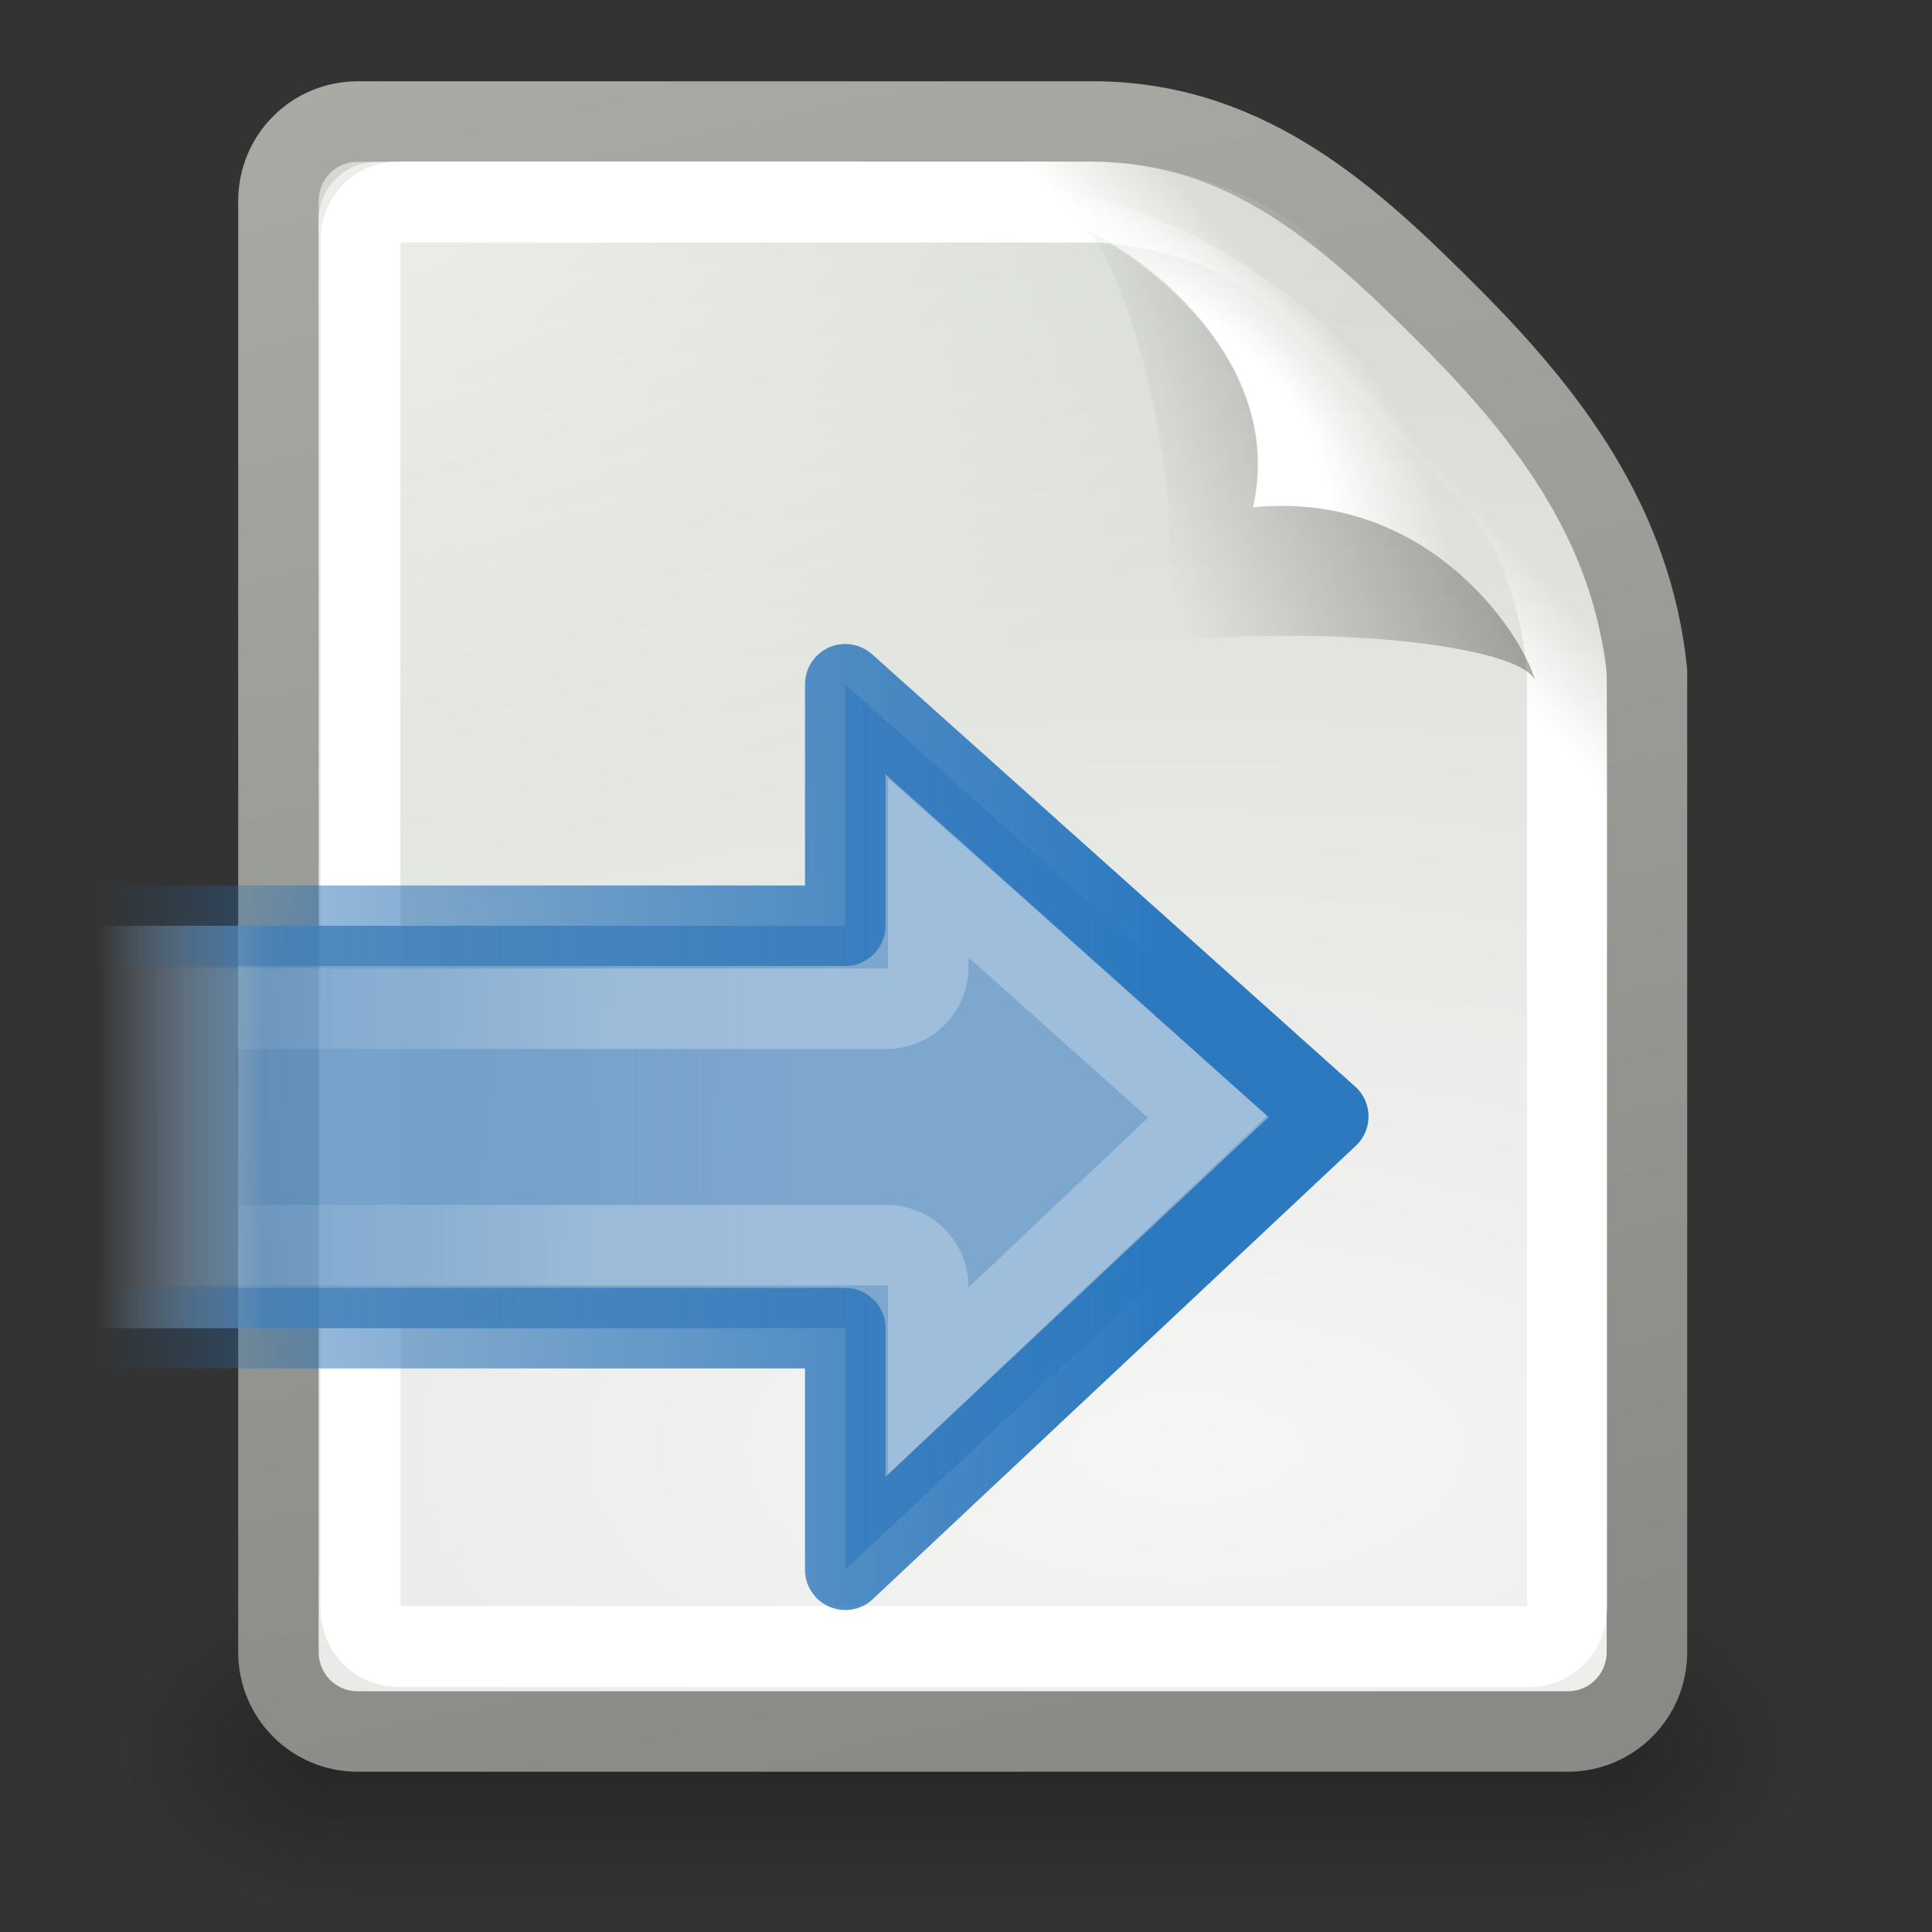 <?xml version="1.0" encoding="UTF-8" standalone="no"?>
<!-- Created with Inkscape (http://www.inkscape.org/) -->

<svg
   inkscape:export-ydpi="240.00000"
   inkscape:export-xdpi="240.00000"
   inkscape:export-filename="/home/jimmac/gfx/novell/pdes/trunk/docs/BIGmime-text.png"
   sodipodi:docname="Default_actions_scalable_hb-file-import.svg"
   inkscape:version="1.2.2 (b0a8486541, 2022-12-01)"
   sodipodi:version="0.32"
   id="svg249"
   height="24"
   width="24"
   inkscape:output_extension="org.inkscape.output.svg.inkscape"
   version="1.1"
   xmlns:inkscape="http://www.inkscape.org/namespaces/inkscape"
   xmlns:sodipodi="http://sodipodi.sourceforge.net/DTD/sodipodi-0.dtd"
   xmlns:xlink="http://www.w3.org/1999/xlink"
   xmlns="http://www.w3.org/2000/svg"
   xmlns:svg="http://www.w3.org/2000/svg"
   xmlns:rdf="http://www.w3.org/1999/02/22-rdf-syntax-ns#"
   xmlns:cc="http://creativecommons.org/ns#"
   xmlns:dc="http://purl.org/dc/elements/1.1/">
  <rect width="100%" height="100%" fill="#333333" stroke="none"/>
  <title
     id="title1214">File Import</title>
  <defs
     id="defs3">
    <linearGradient
       id="linearGradient3683">
      <stop
         id="stop3685"
         offset="0"
         style="stop-color:#f6f6f5;stop-opacity:1;" />
      <stop
         id="stop3689"
         offset="1"
         style="stop-color:#d3d7cf;stop-opacity:1" />
    </linearGradient>
    <linearGradient
       id="linearGradient3702">
      <stop
         style="stop-color:black;stop-opacity:0;"
         offset="0"
         id="stop3704" />
      <stop
         id="stop3710"
         offset="0.5"
         style="stop-color:black;stop-opacity:1;" />
      <stop
         style="stop-color:black;stop-opacity:0;"
         offset="1"
         id="stop3706" />
    </linearGradient>
    <linearGradient
       id="linearGradient5060"
       inkscape:collect="always">
      <stop
         id="stop5062"
         offset="0"
         style="stop-color:black;stop-opacity:1;" />
      <stop
         id="stop5064"
         offset="1"
         style="stop-color:black;stop-opacity:0;" />
    </linearGradient>
    <linearGradient
       id="linearGradient5837"
       inkscape:collect="always">
      <stop
         id="stop5839"
         offset="0"
         style="stop-color:#ffffff;stop-opacity:1;" />
      <stop
         id="stop5841"
         offset="1"
         style="stop-color:#ffffff;stop-opacity:0;" />
    </linearGradient>
    <radialGradient
       inkscape:collect="always"
       xlink:href="#linearGradient5060"
       id="radialGradient4231"
       gradientUnits="userSpaceOnUse"
       gradientTransform="matrix(2.004,0,0,1.4,27.988,-17.4)"
       cx="4.993"
       cy="43.5"
       fx="4.993"
       fy="43.5"
       r="2.5" />
    <radialGradient
       inkscape:collect="always"
       xlink:href="#linearGradient5060"
       id="radialGradient4233"
       gradientUnits="userSpaceOnUse"
       gradientTransform="matrix(2.004,0,0,1.4,-20.012,-104.4)"
       cx="4.993"
       cy="43.5"
       fx="4.993"
       fy="43.5"
       r="2.5" />
    <radialGradient
       inkscape:collect="always"
       xlink:href="#linearGradient3683"
       id="radialGradient4280"
       gradientUnits="userSpaceOnUse"
       gradientTransform="matrix(1.941,0,0,0.944,73.46,-15.401)"
       cx="-30.25"
       cy="35.357"
       fx="-30.25"
       fy="35.357"
       r="18" />
    <linearGradient
       inkscape:collect="always"
       xlink:href="#linearGradient3613"
       id="linearGradient4282"
       gradientUnits="userSpaceOnUse"
       gradientTransform="matrix(0.486,0,0,0.488,29.444,-0.198)"
       x1="-47.5"
       y1="49.021"
       x2="-62.75"
       y2="-22.502" />
    <linearGradient
       inkscape:collect="always"
       id="linearGradient3613">
      <stop
         style="stop-color:#888a85;stop-opacity:1"
         offset="0"
         id="stop3615" />
      <stop
         style="stop-color:#babdb6;stop-opacity:1"
         offset="1"
         id="stop3617" />
    </linearGradient>
    <radialGradient
       inkscape:collect="always"
       xlink:href="#linearGradient5837"
       id="radialGradient4247"
       gradientUnits="userSpaceOnUse"
       gradientTransform="matrix(1.886,0,0,1.176,-3.544,-4.235)"
       cx="4"
       cy="5.3"
       fx="4"
       fy="5.3"
       r="17" />
    <linearGradient
       inkscape:collect="always"
       xlink:href="#linearGradient5837"
       id="linearGradient4253"
       gradientUnits="userSpaceOnUse"
       x1="-26.754"
       y1="11.566"
       x2="-24.75"
       y2="9.688" />
    <radialGradient
       inkscape:collect="always"
       xlink:href="#linearGradient13-paper-sheet-orig-7-4"
       id="radialGradient4276"
       gradientUnits="userSpaceOnUse"
       gradientTransform="matrix(0.218,-0.2,0.383,0.418,34.436,-2.049)"
       cx="-26.305"
       cy="10.108"
       fx="-26.305"
       fy="10.108"
       r="7.042" />
    <linearGradient
       id="linearGradient13-paper-sheet-orig-7-4">
      <stop
         id="stop19-paper-sheet-orig-0-5"
         offset="0"
         style="stop-color: rgb(255, 255, 255); stop-opacity: 1;" />
      <stop
         style="stop-color: rgb(255, 255, 255); stop-opacity: 1;"
         offset="0.508"
         id="stop20-paper-sheet-orig-0-7" />
      <stop
         id="stop21-paper-sheet-orig-6-9"
         offset="1"
         style="stop-color: rgb(255, 255, 255); stop-opacity: 0;" />
    </linearGradient>
    <linearGradient
       inkscape:collect="always"
       xlink:href="#linearGradient3520"
       id="linearGradient4273"
       gradientUnits="userSpaceOnUse"
       gradientTransform="matrix(0.461,0,0,0.459,45.496,3.113)"
       x1="-18.589"
       y1="11.053"
       x2="-28.789"
       y2="14.07" />
    <linearGradient
       inkscape:collect="always"
       id="linearGradient3520">
      <stop
         style="stop-color:#000000;stop-opacity:0.413"
         offset="0"
         id="stop3522" />
      <stop
         style="stop-color:#000000;stop-opacity:0;"
         offset="1"
         id="stop3524" />
    </linearGradient>
    <linearGradient
       inkscape:collect="always"
       xlink:href="#linearGradient3702"
       id="linearGradient886"
       gradientUnits="userSpaceOnUse"
       x1="25.058"
       y1="47.028"
       x2="25.058"
       y2="39.999" />
    <linearGradient
       id="linearGradient4177"
       x1="23.997"
       x2="-0.073"
       y1="15.5"
       y2="15.5"
       gradientTransform="matrix(0.362,0,0,0.368,1.24,7.354)"
       gradientUnits="userSpaceOnUse">
      <stop
         id="stop3700-6"
         style="stop-color:#7ea7ce"
         offset="0" />
      <stop
         id="stop3702-2"
         style="stop-color:#568dc0;stop-opacity:.816"
         offset=".763" />
      <stop
         id="stop3704-9"
         style="stop-color:#c9e1f8;stop-opacity:0"
         offset="1" />
    </linearGradient>
    <linearGradient
       id="linearGradient4179"
       x1="36.5"
       x2="-0.098"
       y1="36"
       y2="36"
       gradientTransform="matrix(0.362,0,0,0.368,1.24,7.354)"
       gradientUnits="userSpaceOnUse">
      <stop
         id="stop3916-1"
         style="stop-color:#2c79c0"
         offset="0" />
      <stop
         id="stop3918-2"
         style="stop-color:#2970b3;stop-opacity:.498"
         offset=".797" />
      <stop
         id="stop3920-7"
         style="stop-color:#236098;stop-opacity:0"
         offset="1" />
    </linearGradient>
    <linearGradient
       id="linearGradient4173"
       x1="20.484"
       x2="20.484"
       y1="12.82"
       y2="-0.438"
       gradientTransform="matrix(0,-0.431,0.424,0,1.886,27.258)"
       gradientUnits="userSpaceOnUse">
      <stop
         id="stop2189-0"
         style="stop-color:#fff;stop-opacity:.643"
         offset="0" />
      <stop
         id="stop2191-9"
         style="stop-color:#fff;stop-opacity:0"
         offset="1" />
    </linearGradient>
  </defs>
  <sodipodi:namedview
     inkscape:window-y="0"
     inkscape:window-x="1440"
     inkscape:window-height="1003"
     inkscape:window-width="1920"
     inkscape:document-units="px"
     inkscape:grid-bbox="true"
     showgrid="true"
     inkscape:current-layer="layer5"
     inkscape:cy="12"
     inkscape:cx="12.047872"
     inkscape:zoom="31.333333"
     inkscape:pageshadow="2"
     inkscape:pageopacity="0.0"
     borderopacity="1"
     bordercolor="#666"
     pagecolor="#ffffff"
     id="base"
     inkscape:showpageshadow="false"
     showborder="true"
     inkscape:pagecheckerboard="0"
     inkscape:deskcolor="#d1d1d1"
     inkscape:window-maximized="1">
    <inkscape:grid
       type="xygrid"
       id="grid537" />
  </sodipodi:namedview>
  <g
     inkscape:groupmode="layer"
     id="layer6"
     inkscape:label="Shadow" />
  <g
     style="display:inline"
     inkscape:groupmode="layer"
     inkscape:label="Base"
     id="layer1" />
  <g
     inkscape:groupmode="layer"
     id="layer5"
     inkscape:label="Text"
     style="display:inline">
    <g
       id="g9812"
       transform="matrix(-1,0,0,1,-24.75,-59.237)" />
    <g
       id="g2787"
       inkscape:label="Shadow"
       transform="translate(-78.796,-7.75)" />
    <g
       style="display:inline"
       inkscape:label="Base"
       id="g2789"
       transform="translate(-78.796,-7.75)" />
    <rect
       y="0"
       x="0"
       height="24"
       width="24"
       id="rect2503"
       style="display:inline;opacity:0;fill:#000000;fill-opacity:1;stroke:none;stroke-width:1;stroke-miterlimit:4;stroke-dasharray:none" />
    <g
       style="display:inline;opacity:0.656;stroke-width:2"
       id="g3697"
       inkscape:label="Shadow"
       transform="matrix(0.523,0,0,0.444,-0.593,2.861)">
      <g
         id="g3699"
         style="opacity:0.4;stroke-width:2"
         transform="matrix(1.053,0,0,1.286,-1.263,-13.429)">
        <rect
           y="40"
           x="38"
           height="7"
           width="5"
           id="rect3701"
           style="opacity:1;fill:url(#radialGradient4231);fill-opacity:1;stroke:none;stroke-width:2;stroke-linecap:round;stroke-linejoin:miter;stroke-miterlimit:4;stroke-dasharray:none;stroke-opacity:1" />
        <rect
           transform="scale(-1)"
           y="-47"
           x="-10"
           height="7"
           width="5"
           id="rect3703"
           style="opacity:1;fill:url(#radialGradient4233);fill-opacity:1;stroke:none;stroke-width:2;stroke-linecap:round;stroke-linejoin:miter;stroke-miterlimit:4;stroke-dasharray:none;stroke-opacity:1" />
        <rect
           y="40"
           x="10"
           height="7"
           width="28"
           id="rect3705"
           style="opacity:1;fill:url(#linearGradient886);fill-opacity:1;stroke:none;stroke-width:2;stroke-linecap:round;stroke-linejoin:miter;stroke-miterlimit:4;stroke-dasharray:none;stroke-opacity:1" />
      </g>
    </g>
    <path
       style="display:inline;fill:url(#radialGradient4280);fill-opacity:1;stroke:url(#linearGradient4282);stroke-width:1;stroke-miterlimit:4"
       d="m 4.442,1.51 c 0,0 8.488,0 9.217,0 1.883,0.036 3.157,1.22 4.371,2.439 1.214,1.22 2.238,2.562 2.429,4.39 0,0.732 0,12.183 0,12.183 0,0.547 -0.438,0.987 -0.983,0.987 H 4.442 c -0.545,0 -0.983,-0.44 -0.983,-0.987 V 2.497 c 0,-0.547 0.438,-0.987 0.983,-0.987 z"
       id="path3499"
       sodipodi:nodetypes="ccsccccccc" />
    <path
       sodipodi:type="inkscape:offset"
       inkscape:radius="-0.4861359"
       inkscape:original="M 8.53125 3.5 C 7.410033 3.5 6.5 4.4100329 6.5 5.53125 L 6.5 42.46875 C 6.5 43.589967 7.4100329 44.5 8.53125 44.5 L 39.46875 44.5 C 40.589967 44.5 41.5 43.589966 41.5 42.46875 C 41.5 42.46875 41.5 19 41.5 17.5 C 41.5 16 41 13 39 11 C 37 9 36 8 34 6 C 32 4 29 3.5 27.5 3.5 C 26 3.5 8.5312499 3.5 8.53125 3.5 z "
       style="display:inline;opacity:0.68;fill:url(#radialGradient4247);fill-opacity:1;stroke:none;stroke-width:2.117;stroke-miterlimit:4"
       id="path3735"
       d="m 8.531,3.986 c -0.858,0 -1.545,0.687 -1.545,1.545 v 36.938 c 0,0.858 0.687,1.545 1.545,1.545 h 30.938 c 0.858,0 1.545,-0.687 1.545,-1.545 V 17.5 c 0,-1.392 -0.501,-4.299 -2.357,-6.156 l -5,-5 C 31.799,4.487 28.892,3.986 27.5,3.986 Z"
       transform="matrix(0.47,0,0,0.475,0.673,0.118)" />
    <path
       sodipodi:type="inkscape:offset"
       inkscape:radius="-0.99436891"
       inkscape:original="M -51.46875 3.5 C -52.589967 3.5 -53.5 4.4100329 -53.5 5.53125 L -53.5 42.46875 C -53.5 43.589967 -52.589966 44.5 -51.46875 44.5 L -20.53125 44.5 C -19.410033 44.5 -18.5 43.589966 -18.5 42.46875 C -18.5 42.46875 -18.5 19 -18.5 17.5 C -18.5 16 -19 13 -21 11 C -23 9 -24 8 -26 6 C -28 4 -31 3.5 -32.5 3.5 C -34 3.5 -51.468749 3.5 -51.46875 3.5 z "
       style="display:inline;fill:none;fill-opacity:1;stroke:url(#linearGradient4253);stroke-width:2.187;stroke-miterlimit:4"
       id="path3650"
       d="m -51.469,4.494 c -0.583,0 -1.037,0.454 -1.037,1.037 v 36.938 c 0,0.583 0.454,1.037 1.037,1.037 h 30.938 c 0.583,0 1.037,-0.454 1.037,-1.037 V 17.5 c 0,-1.279 -0.502,-4.09 -2.209,-5.797 l -5,-5 C -28.41,4.996 -31.221,4.494 -32.5,4.494 Z"
       transform="matrix(0.454,0,0,0.46,28.316,0.442)" />
    <g
       id="g7991"
       transform="translate(-17.653,-2.148)">
      <path
         style="display:inline;fill:url(#radialGradient4276);fill-opacity:1;stroke:none;stroke-width:1;stroke-miterlimit:4"
         d="m 30.469,4.45 c -0.694,0 -0.021,0.249 0.672,0.562 0.693,0.314 2.486,1.608 2.078,3.438 2.162,-0.215 3.34,1.561 3.5,2.141 0.16,0.579 0.5,1.304 0.5,0.609 0.014,-1.903 -1.423,-3.216 -2.422,-4.328 -0.999,-1.112 -2.501,-2.183 -4.328,-2.422 z"
         id="path3666"
         sodipodi:nodetypes="ccccczc" />
      <path
         style="display:inline;opacity:0.879;fill:url(#linearGradient4273);fill-opacity:1;stroke:none;stroke-width:1;stroke-miterlimit:4"
         d="m 31.02,4.957 c 0.461,0 1.504,3.098 1.043,5.165 2.147,-0.214 4.427,0.044 4.656,0.469 -0.16,-0.579 -1.338,-2.356 -3.5,-2.141 0.432,-1.938 -1.593,-3.309 -2.2,-3.493 z"
         id="path3625"
         sodipodi:nodetypes="ccccc" />
    </g>
    <path
       id="path1432"
       d="m 10.5,8.5 6,5.369 -6,5.631 v -3.001 H 0.5 v -4.999 h 10 z"
       style="display:block;fill:url(#linearGradient4177);stroke:url(#linearGradient4179);stroke-linecap:round;stroke-linejoin:round" />
    <path
       id="path3777"
       d="m 11.531,10.781 v 1.219 c 0.008,0.297 -0.235,0.539 -0.531,0.531 h -8.562 l 0.031,2.937 h 8.531 c 0.297,-0.008 0.539,0.235 0.531,0.531 v 1.156 l 3.469,-3.281 c -1.306,-1.164 -2.226,-1.992 -3.469,-3.094 z"
       style="display:block;opacity:0.4;fill:none;stroke:url(#linearGradient4173)"
       sodipodi:nodetypes="cccccccccc" />
  </g>
</svg>
